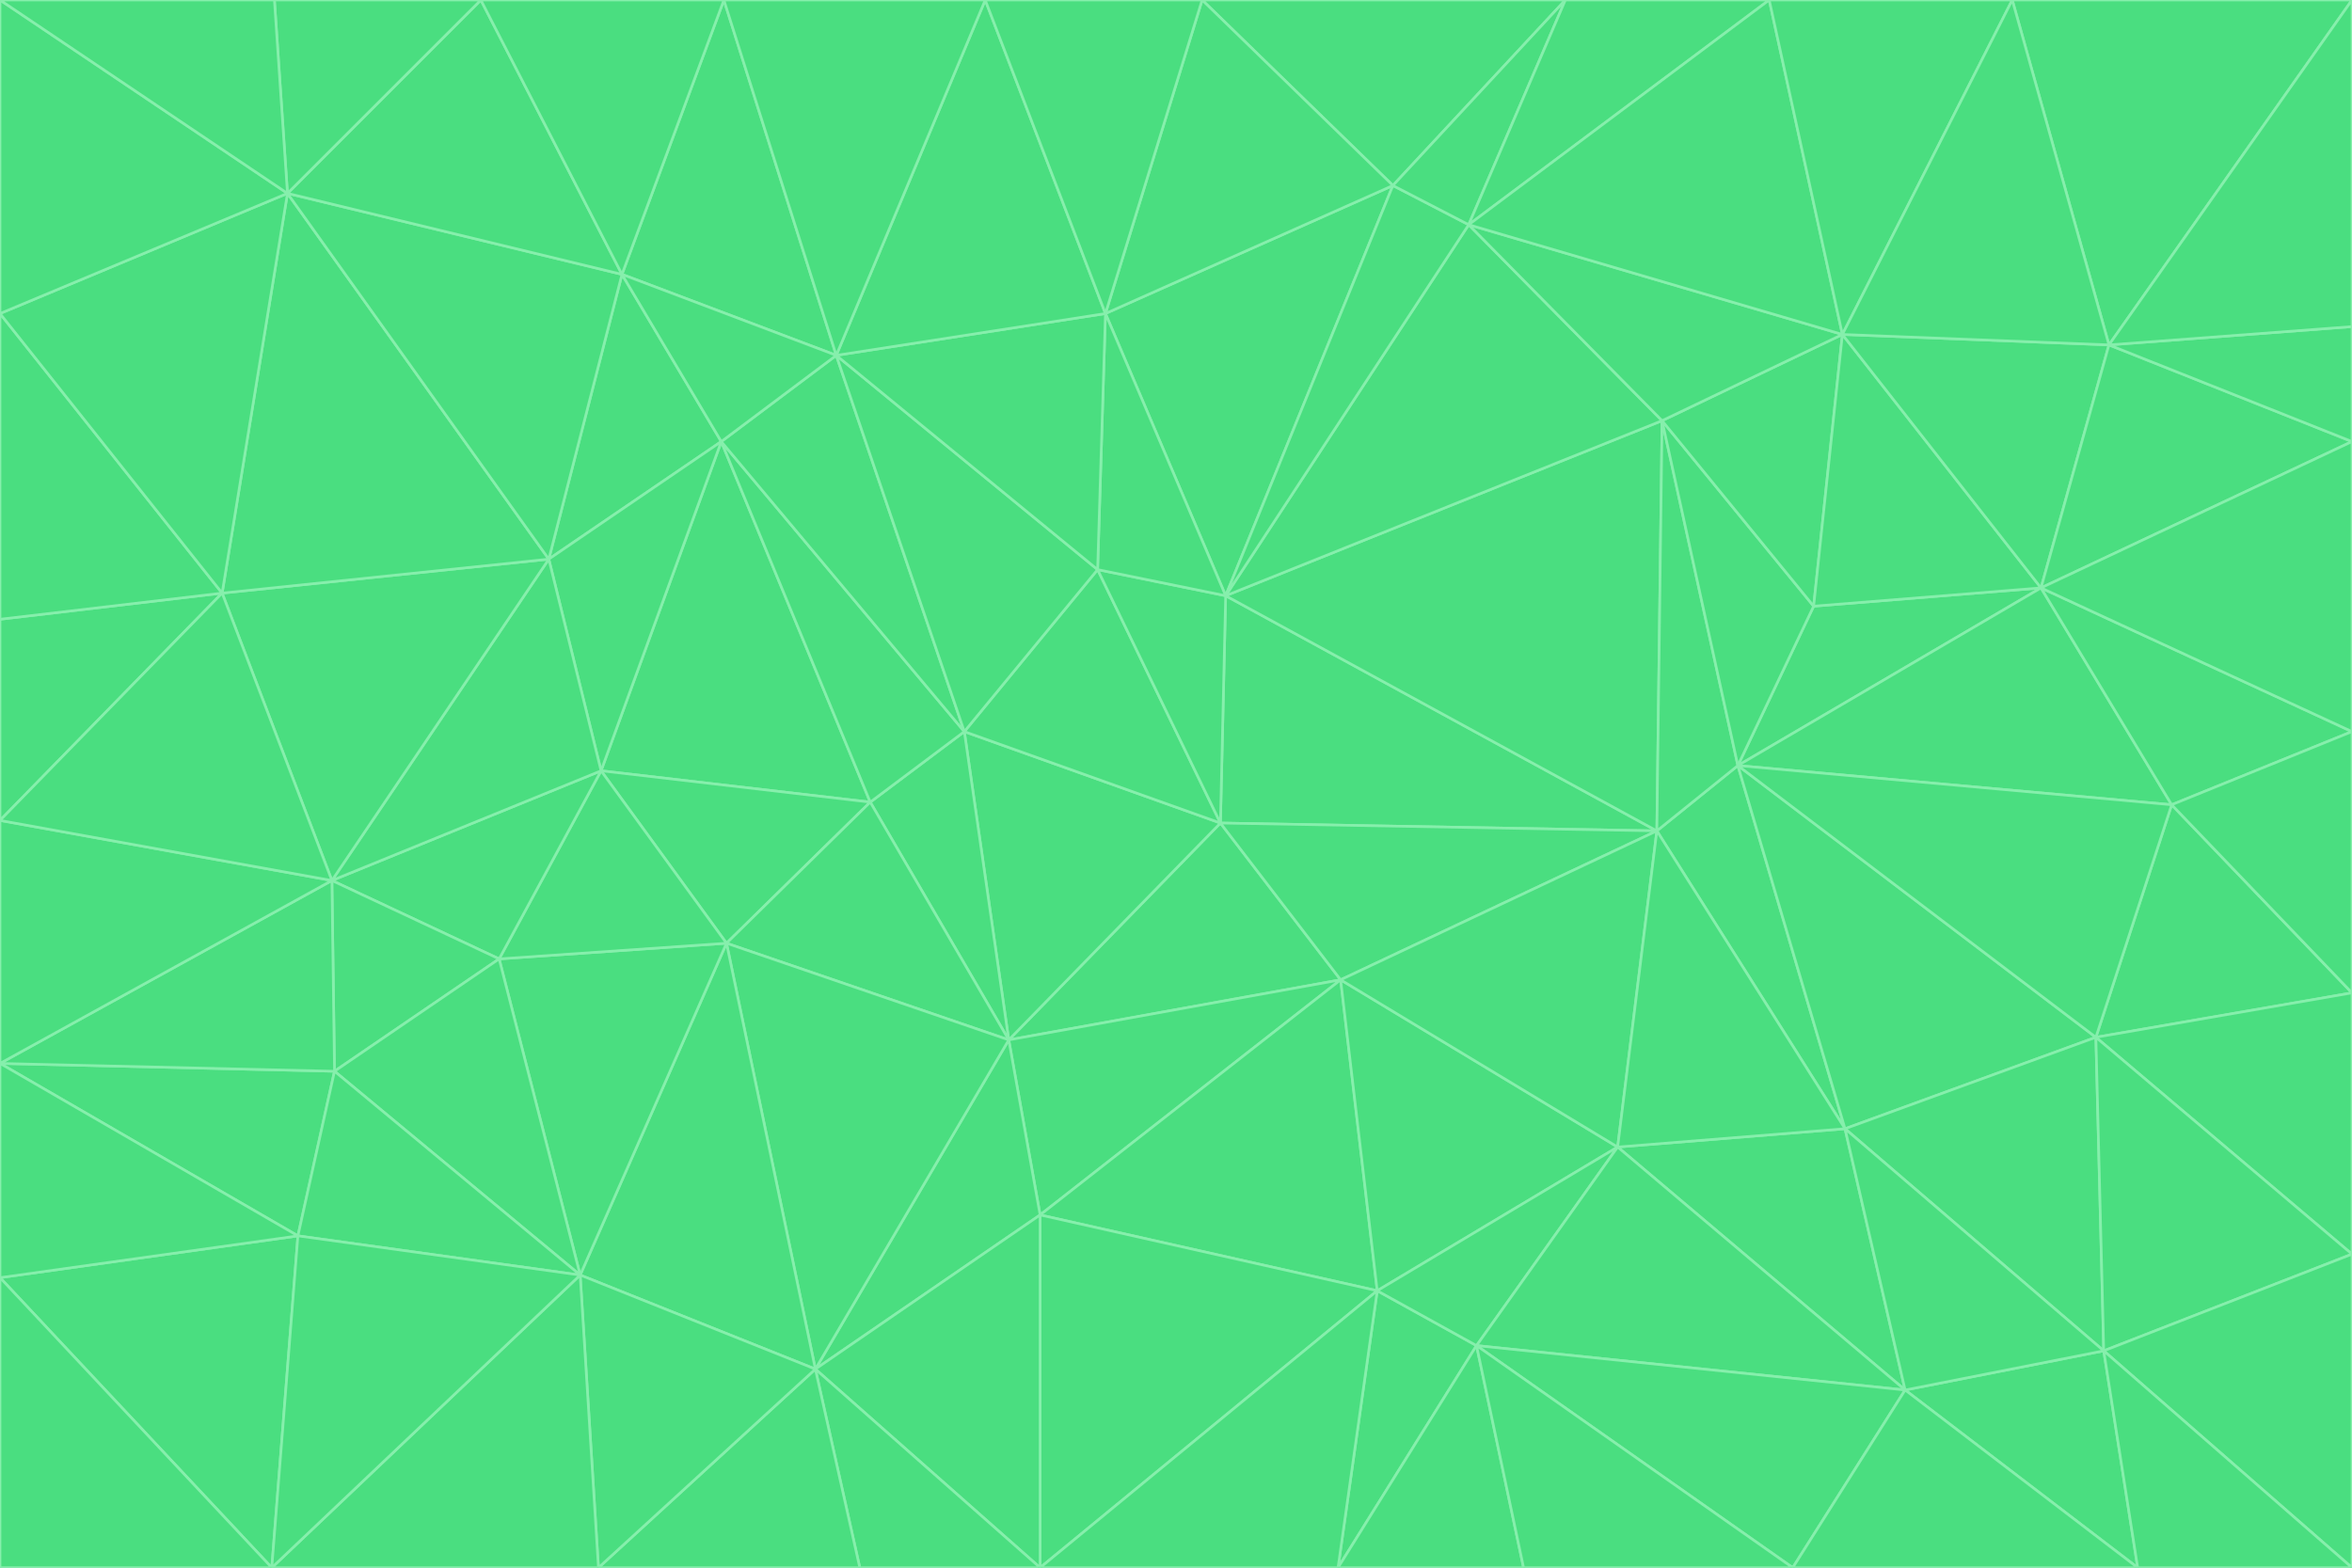 <svg id="visual" viewBox="0 0 900 600" width="900" height="600" xmlns="http://www.w3.org/2000/svg" xmlns:xlink="http://www.w3.org/1999/xlink" version="1.1"><g stroke-width="1" stroke-linejoin="bevel"><path d="M467 315L386 398L513 375Z" fill="#4ade80" stroke="#86efac"></path><path d="M386 398L398 465L513 375Z" fill="#4ade80" stroke="#86efac"></path><path d="M467 315L369 280L386 398Z" fill="#4ade80" stroke="#86efac"></path><path d="M369 280L333 307L386 398Z" fill="#4ade80" stroke="#86efac"></path><path d="M386 398L312 524L398 465Z" fill="#4ade80" stroke="#86efac"></path><path d="M398 465L527 494L513 375Z" fill="#4ade80" stroke="#86efac"></path><path d="M634 318L469 228L467 315Z" fill="#4ade80" stroke="#86efac"></path><path d="M467 315L420 218L369 280Z" fill="#4ade80" stroke="#86efac"></path><path d="M469 228L420 218L467 315Z" fill="#4ade80" stroke="#86efac"></path><path d="M276 169L230 295L333 307Z" fill="#4ade80" stroke="#86efac"></path><path d="M230 295L278 361L333 307Z" fill="#4ade80" stroke="#86efac"></path><path d="M333 307L278 361L386 398Z" fill="#4ade80" stroke="#86efac"></path><path d="M512 600L565 515L527 494Z" fill="#4ade80" stroke="#86efac"></path><path d="M527 494L619 439L513 375Z" fill="#4ade80" stroke="#86efac"></path><path d="M513 375L634 318L467 315Z" fill="#4ade80" stroke="#86efac"></path><path d="M565 515L619 439L527 494Z" fill="#4ade80" stroke="#86efac"></path><path d="M619 439L634 318L513 375Z" fill="#4ade80" stroke="#86efac"></path><path d="M278 361L312 524L386 398Z" fill="#4ade80" stroke="#86efac"></path><path d="M398 465L398 600L527 494Z" fill="#4ade80" stroke="#86efac"></path><path d="M312 524L398 600L398 465Z" fill="#4ade80" stroke="#86efac"></path><path d="M398 600L512 600L527 494Z" fill="#4ade80" stroke="#86efac"></path><path d="M729 532L706 432L619 439Z" fill="#4ade80" stroke="#86efac"></path><path d="M276 169L333 307L369 280Z" fill="#4ade80" stroke="#86efac"></path><path d="M278 361L222 488L312 524Z" fill="#4ade80" stroke="#86efac"></path><path d="M706 432L665 293L634 318Z" fill="#4ade80" stroke="#86efac"></path><path d="M634 318L636 161L469 228Z" fill="#4ade80" stroke="#86efac"></path><path d="M191 367L222 488L278 361Z" fill="#4ade80" stroke="#86efac"></path><path d="M312 524L329 600L398 600Z" fill="#4ade80" stroke="#86efac"></path><path d="M229 600L329 600L312 524Z" fill="#4ade80" stroke="#86efac"></path><path d="M230 295L191 367L278 361Z" fill="#4ade80" stroke="#86efac"></path><path d="M533 71L423 120L469 228Z" fill="#4ade80" stroke="#86efac"></path><path d="M469 228L423 120L420 218Z" fill="#4ade80" stroke="#86efac"></path><path d="M320 136L276 169L369 280Z" fill="#4ade80" stroke="#86efac"></path><path d="M512 600L583 600L565 515Z" fill="#4ade80" stroke="#86efac"></path><path d="M619 439L706 432L634 318Z" fill="#4ade80" stroke="#86efac"></path><path d="M729 532L619 439L565 515Z" fill="#4ade80" stroke="#86efac"></path><path d="M320 136L369 280L420 218Z" fill="#4ade80" stroke="#86efac"></path><path d="M230 295L127 337L191 367Z" fill="#4ade80" stroke="#86efac"></path><path d="M423 120L320 136L420 218Z" fill="#4ade80" stroke="#86efac"></path><path d="M781 225L694 232L665 293Z" fill="#4ade80" stroke="#86efac"></path><path d="M665 293L636 161L634 318Z" fill="#4ade80" stroke="#86efac"></path><path d="M694 232L636 161L665 293Z" fill="#4ade80" stroke="#86efac"></path><path d="M238 105L210 214L276 169Z" fill="#4ade80" stroke="#86efac"></path><path d="M276 169L210 214L230 295Z" fill="#4ade80" stroke="#86efac"></path><path d="M222 488L229 600L312 524Z" fill="#4ade80" stroke="#86efac"></path><path d="M104 600L229 600L222 488Z" fill="#4ade80" stroke="#86efac"></path><path d="M636 161L562 86L469 228Z" fill="#4ade80" stroke="#86efac"></path><path d="M277 0L238 105L320 136Z" fill="#4ade80" stroke="#86efac"></path><path d="M562 86L533 71L469 228Z" fill="#4ade80" stroke="#86efac"></path><path d="M686 600L729 532L565 515Z" fill="#4ade80" stroke="#86efac"></path><path d="M706 432L802 397L665 293Z" fill="#4ade80" stroke="#86efac"></path><path d="M127 337L128 410L191 367Z" fill="#4ade80" stroke="#86efac"></path><path d="M191 367L128 410L222 488Z" fill="#4ade80" stroke="#86efac"></path><path d="M210 214L127 337L230 295Z" fill="#4ade80" stroke="#86efac"></path><path d="M583 600L686 600L565 515Z" fill="#4ade80" stroke="#86efac"></path><path d="M377 0L320 136L423 120Z" fill="#4ade80" stroke="#86efac"></path><path d="M320 136L238 105L276 169Z" fill="#4ade80" stroke="#86efac"></path><path d="M210 214L85 227L127 337Z" fill="#4ade80" stroke="#86efac"></path><path d="M0 407L114 473L128 410Z" fill="#4ade80" stroke="#86efac"></path><path d="M128 410L114 473L222 488Z" fill="#4ade80" stroke="#86efac"></path><path d="M805 517L802 397L706 432Z" fill="#4ade80" stroke="#86efac"></path><path d="M694 232L705 128L636 161Z" fill="#4ade80" stroke="#86efac"></path><path d="M636 161L705 128L562 86Z" fill="#4ade80" stroke="#86efac"></path><path d="M599 0L460 0L533 71Z" fill="#4ade80" stroke="#86efac"></path><path d="M781 225L705 128L694 232Z" fill="#4ade80" stroke="#86efac"></path><path d="M831 308L781 225L665 293Z" fill="#4ade80" stroke="#86efac"></path><path d="M599 0L533 71L562 86Z" fill="#4ade80" stroke="#86efac"></path><path d="M533 71L460 0L423 120Z" fill="#4ade80" stroke="#86efac"></path><path d="M818 600L805 517L729 532Z" fill="#4ade80" stroke="#86efac"></path><path d="M729 532L805 517L706 432Z" fill="#4ade80" stroke="#86efac"></path><path d="M460 0L377 0L423 120Z" fill="#4ade80" stroke="#86efac"></path><path d="M900 380L831 308L802 397Z" fill="#4ade80" stroke="#86efac"></path><path d="M802 397L831 308L665 293Z" fill="#4ade80" stroke="#86efac"></path><path d="M110 74L85 227L210 214Z" fill="#4ade80" stroke="#86efac"></path><path d="M127 337L0 407L128 410Z" fill="#4ade80" stroke="#86efac"></path><path d="M677 0L599 0L562 86Z" fill="#4ade80" stroke="#86efac"></path><path d="M0 489L104 600L114 473Z" fill="#4ade80" stroke="#86efac"></path><path d="M114 473L104 600L222 488Z" fill="#4ade80" stroke="#86efac"></path><path d="M377 0L277 0L320 136Z" fill="#4ade80" stroke="#86efac"></path><path d="M238 105L110 74L210 214Z" fill="#4ade80" stroke="#86efac"></path><path d="M686 600L818 600L729 532Z" fill="#4ade80" stroke="#86efac"></path><path d="M900 480L900 380L802 397Z" fill="#4ade80" stroke="#86efac"></path><path d="M781 225L807 132L705 128Z" fill="#4ade80" stroke="#86efac"></path><path d="M705 128L677 0L562 86Z" fill="#4ade80" stroke="#86efac"></path><path d="M900 169L807 132L781 225Z" fill="#4ade80" stroke="#86efac"></path><path d="M770 0L677 0L705 128Z" fill="#4ade80" stroke="#86efac"></path><path d="M0 314L0 407L127 337Z" fill="#4ade80" stroke="#86efac"></path><path d="M900 480L802 397L805 517Z" fill="#4ade80" stroke="#86efac"></path><path d="M831 308L900 280L781 225Z" fill="#4ade80" stroke="#86efac"></path><path d="M0 237L0 314L85 227Z" fill="#4ade80" stroke="#86efac"></path><path d="M85 227L0 314L127 337Z" fill="#4ade80" stroke="#86efac"></path><path d="M184 0L110 74L238 105Z" fill="#4ade80" stroke="#86efac"></path><path d="M277 0L184 0L238 105Z" fill="#4ade80" stroke="#86efac"></path><path d="M0 407L0 489L114 473Z" fill="#4ade80" stroke="#86efac"></path><path d="M900 380L900 280L831 308Z" fill="#4ade80" stroke="#86efac"></path><path d="M900 600L900 480L805 517Z" fill="#4ade80" stroke="#86efac"></path><path d="M0 120L0 237L85 227Z" fill="#4ade80" stroke="#86efac"></path><path d="M900 0L770 0L807 132Z" fill="#4ade80" stroke="#86efac"></path><path d="M807 132L770 0L705 128Z" fill="#4ade80" stroke="#86efac"></path><path d="M900 280L900 169L781 225Z" fill="#4ade80" stroke="#86efac"></path><path d="M0 489L0 600L104 600Z" fill="#4ade80" stroke="#86efac"></path><path d="M818 600L900 600L805 517Z" fill="#4ade80" stroke="#86efac"></path><path d="M184 0L105 0L110 74Z" fill="#4ade80" stroke="#86efac"></path><path d="M110 74L0 120L85 227Z" fill="#4ade80" stroke="#86efac"></path><path d="M0 0L0 120L110 74Z" fill="#4ade80" stroke="#86efac"></path><path d="M900 169L900 125L807 132Z" fill="#4ade80" stroke="#86efac"></path><path d="M105 0L0 0L110 74Z" fill="#4ade80" stroke="#86efac"></path><path d="M900 125L900 0L807 132Z" fill="#4ade80" stroke="#86efac"></path></g></svg>